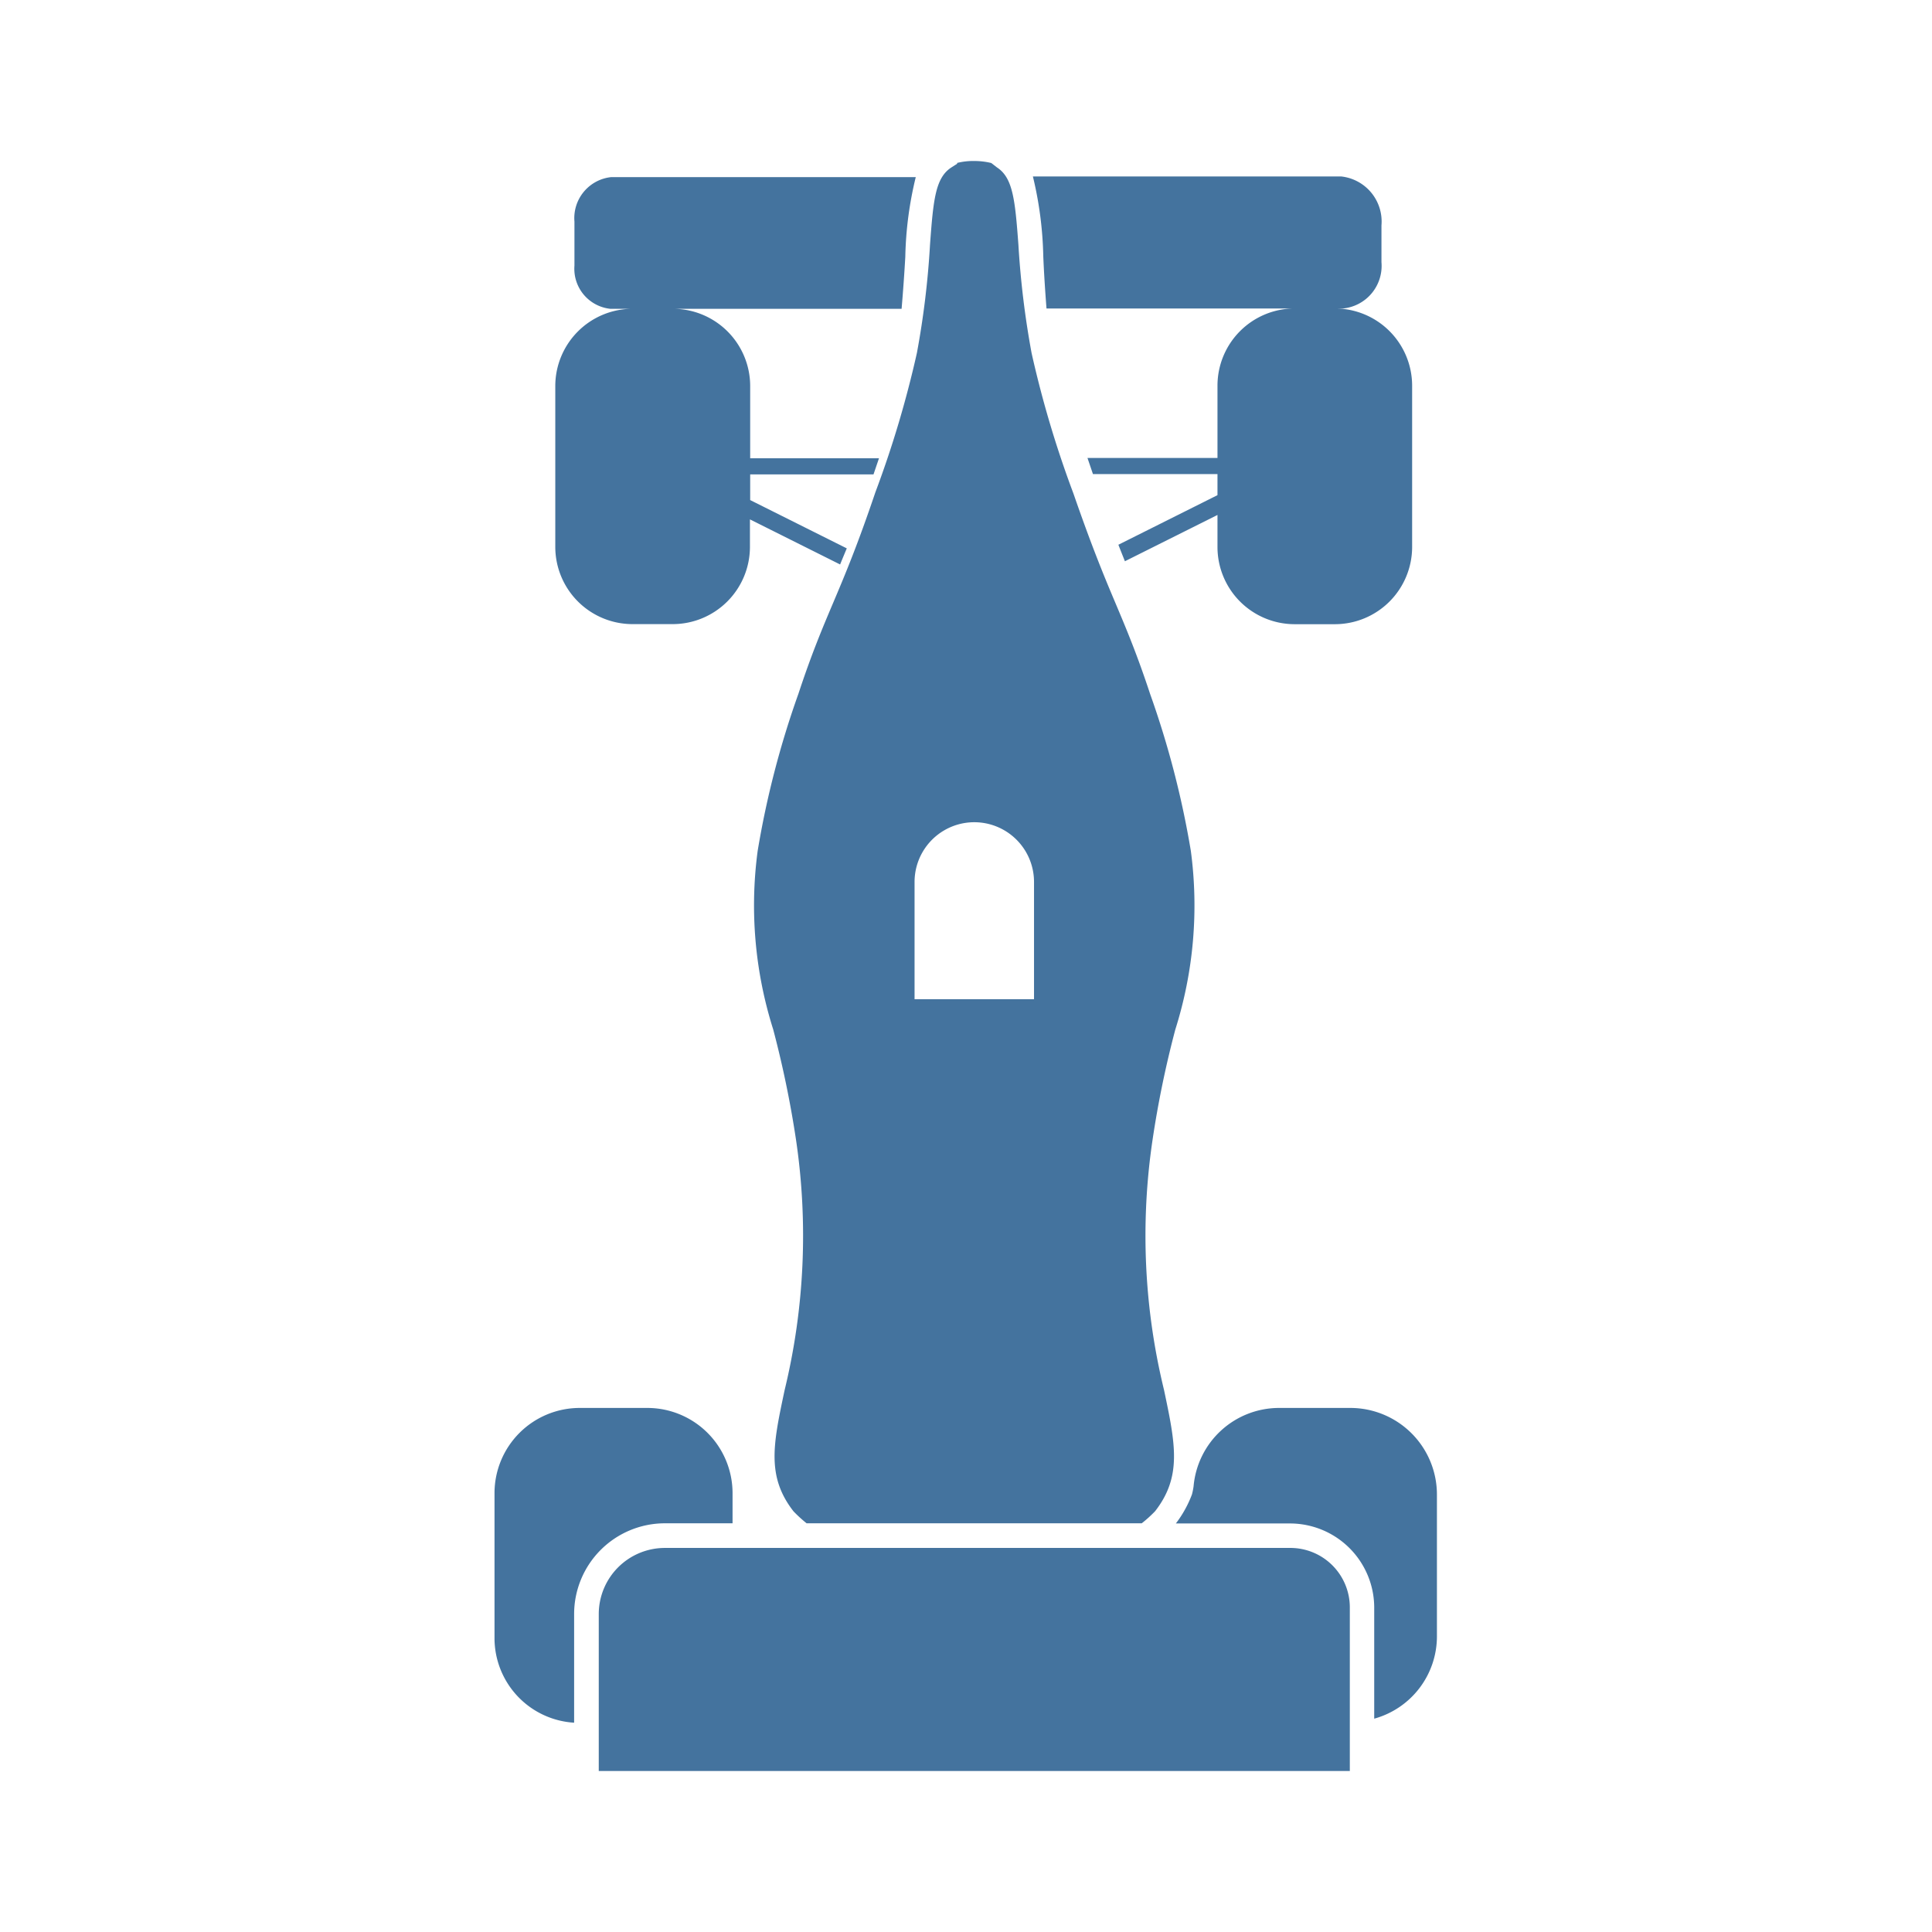 <?xml version="1.0" encoding="UTF-8"?>
<svg width="24px" fill="#44739e" height="24px" viewBox="0 0 24 24" version="1.1" xmlns="http://www.w3.org/2000/svg" xmlns:xlink="http://www.w3.org/1999/xlink">
            <path d="M 16.028,19.229 H 8.26 A 0.822,0.822 0 0 0 7.438,20.05 V 22 h 9.33 v -2.032 a 0.739,0.739 0 0 0 -0.74,-0.739 z M 10.35,7.488 C 10.211,7.816 10.081,8.125 9.918,8.619 a 11.292,11.292 0 0 0 -0.506,1.951 5.1,5.1 0 0 0 0.193,2.218 12.816,12.816 0 0 1 0.283,1.368 8.139,8.139 0 0 1 -0.141,3.112 c -0.142,0.668 -0.228,1.072 0.11,1.506 a 1.677,1.677 0 0 0 0.163,0.149 h 4.163 a 1.6,1.6 0 0 0 0.166,-0.15 c 0.337,-0.433 0.252,-0.837 0.111,-1.506 A 8.088,8.088 0 0 1 14.318,14.156 12.576,12.576 0 0 1 14.6,12.79 5.113,5.113 0 0 0 14.793,10.57 11.331,11.331 0 0 0 14.288,8.623 C 14.123,8.123 13.993,7.816 13.855,7.488 13.705,7.134 13.555,6.767 13.334,6.129 A 13.073,13.073 0 0 1 12.815,4.387 10.968,10.968 0 0 1 12.651,3.04 C 12.61,2.482 12.582,2.208 12.385,2.08 L 12.314,2.025 A 0.885,0.885 0 0 0 12.105,2 0.826,0.826 0 0 0 11.89,2.024 v 0.01 l -0.07,0.045 c -0.2,0.128 -0.226,0.4 -0.267,0.96 A 10.711,10.711 0 0 1 11.39,4.385 13,13 0 0 1 10.874,6.116 C 10.654,6.767 10.5,7.134 10.35,7.488 Z m 1.011,3.468 a 0.742,0.742 0 1 1 1.484,0 v 1.457 h -1.484 z m 5.419,6.534 h -0.9 a 1.067,1.067 0 0 0 -1.053,0.974 0.852,0.852 0 0 1 -0.02,0.1 1.412,1.412 0 0 1 -0.2,0.361 h 1.418 a 1.047,1.047 0 0 1 1.046,1.045 v 1.38 A 1.061,1.061 0 0 0 17.85,20.337 V 18.563 A 1.076,1.076 0 0 0 16.78,17.49 Z M 8.26,18.923 H 9.1 V 18.547 A 1.059,1.059 0 0 0 8.039,17.49 H 7.2 a 1.059,1.059 0 0 0 -1.057,1.057 v 1.806 A 1.053,1.053 0 0 0 7.132,21.4 V 20.05 A 1.128,1.128 0 0 1 8.26,18.923 Z M 13,3.832 h 3.08 a 0.959,0.959 0 0 0 -0.956,0.957 v 0.9 h -1.615 l 0.068,0.2 h 1.547 v 0.262 l -1.231,0.616 c 0.028,0.073 0.055,0.139 0.081,0.205 l 1.15,-0.575 v 0.4 a 0.959,0.959 0 0 0 0.956,0.957 h 0.505 A 0.96,0.96 0 0 0 17.542,6.797 V 4.789 A 0.96,0.96 0 0 0 16.585,3.832 h 0.1 A 0.532,0.532 0 0 0 17.161,3.257 V 2.8 a 0.563,0.563 0 0 0 -0.5,-0.608 h -3.83 A 4.6,4.6 0 0 1 12.96,3.183 C 12.968,3.379 12.982,3.6 13,3.832 Z M 7.855,7.753 h 0.5 A 0.96,0.96 0 0 0 9.316,6.8 V 6.452 l 1.12,0.56 c 0.027,-0.066 0.054,-0.131 0.083,-0.2 l -1.2,-0.6 V 5.893 h 1.532 l 0.068,-0.2 h -1.6 v -0.9 A 0.96,0.96 0 0 0 8.362,3.836 H 11.2 C 11.22,3.602 11.235,3.383 11.246,3.191 A 4.529,4.529 0 0 1 11.376,2.2 H 7.594 A 0.512,0.512 0 0 0 7.136,2.753 V 3.3 A 0.5,0.5 0 0 0 7.58,3.836 H 7.855 A 0.96,0.96 0 0 0 6.898,4.793 V 6.8 a 0.96,0.96 0 0 0 0.957,0.953 z"/>

</svg>